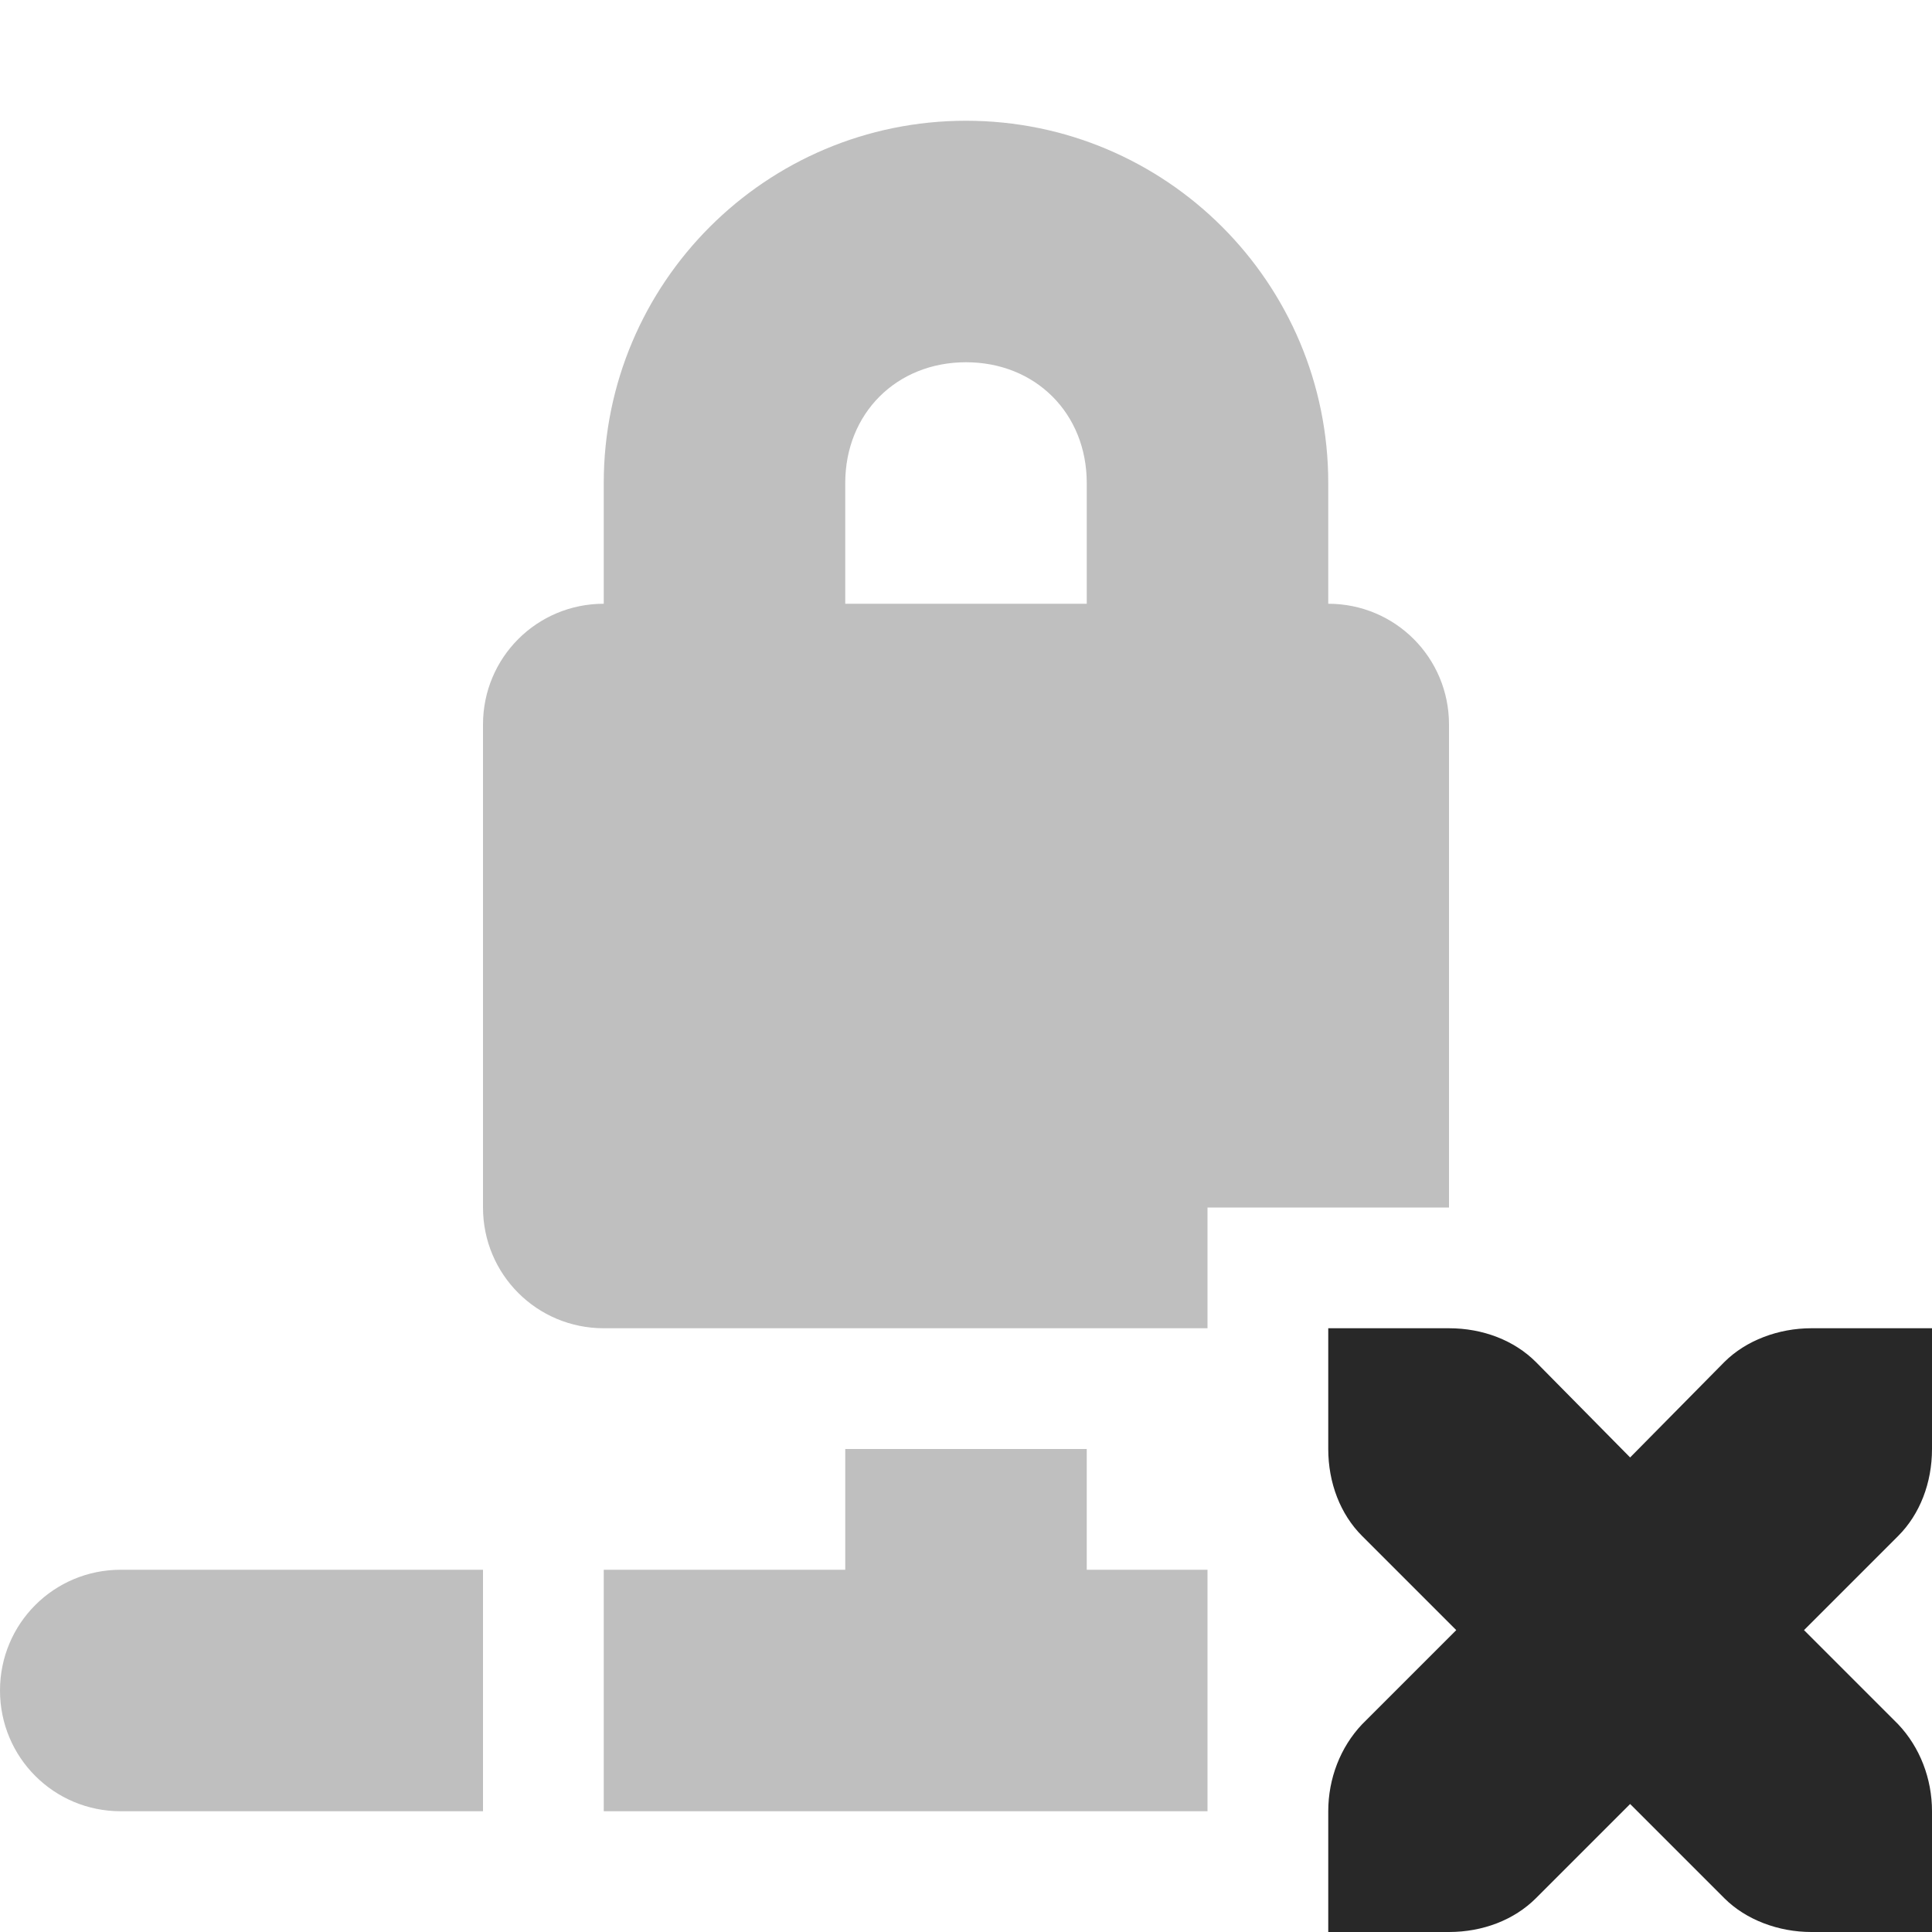<svg width="16" height="16" version="1.1" xmlns="http://www.w3.org/2000/svg">
  <defs>
    <style id="current-color-scheme" type="text/css">.ColorScheme-Text { color:#282828; } .ColorScheme-Highlight { color:#458588; } .ColorScheme-NeutralText { color:#fe8019; } .ColorScheme-PositiveText { color:#689d6a; } .ColorScheme-NegativeText { color:#fb4934; }</style>
  </defs>
  <path class="ColorScheme-Text" d="m8 1c-1.657 0-3 1.343-3 3v1c-0.554 0-1 0.446-1 1v4c0 0.554 0.446 1 1 1h5v-1h2v-4c0-0.554-0.446-1-1-1v-1c0-1.657-1.343-3-3-3zm0 2c0.576 0 1 0.424 1 1v1h-2v-1c0-0.576 0.424-1 1-1zm-1 9v1h-2v2h5v-2h-1v-1h-2zm-6 1c-0.554 0-1 0.446-1 1s0.446 1 1 1h3v-2h-3z" fill="currentColor" opacity=".3"/>
  <path class="ColorScheme-Text" d="m11 11v1c0 0.28 0.1 0.54 0.28 0.72l0.78 0.78-0.78 0.78c-0.18 0.19-0.28 0.45-0.28 0.72v1h1c0.28 0 0.54-0.1 0.72-0.28l0.78-0.78 0.78 0.78c0.18 0.18 0.45 0.28 0.72 0.28h1v-1c0-0.27-0.1-0.53-0.28-0.72l-0.78-0.78 0.78-0.78c0.18-0.18 0.28-0.44 0.28-0.72v-1h-1c-0.27 0-0.54 0.1-0.72 0.28l-0.78 0.79-0.78-0.79c-0.18-0.18-0.44-0.28-0.72-0.28z" fill="currentColor"/>
</svg>
